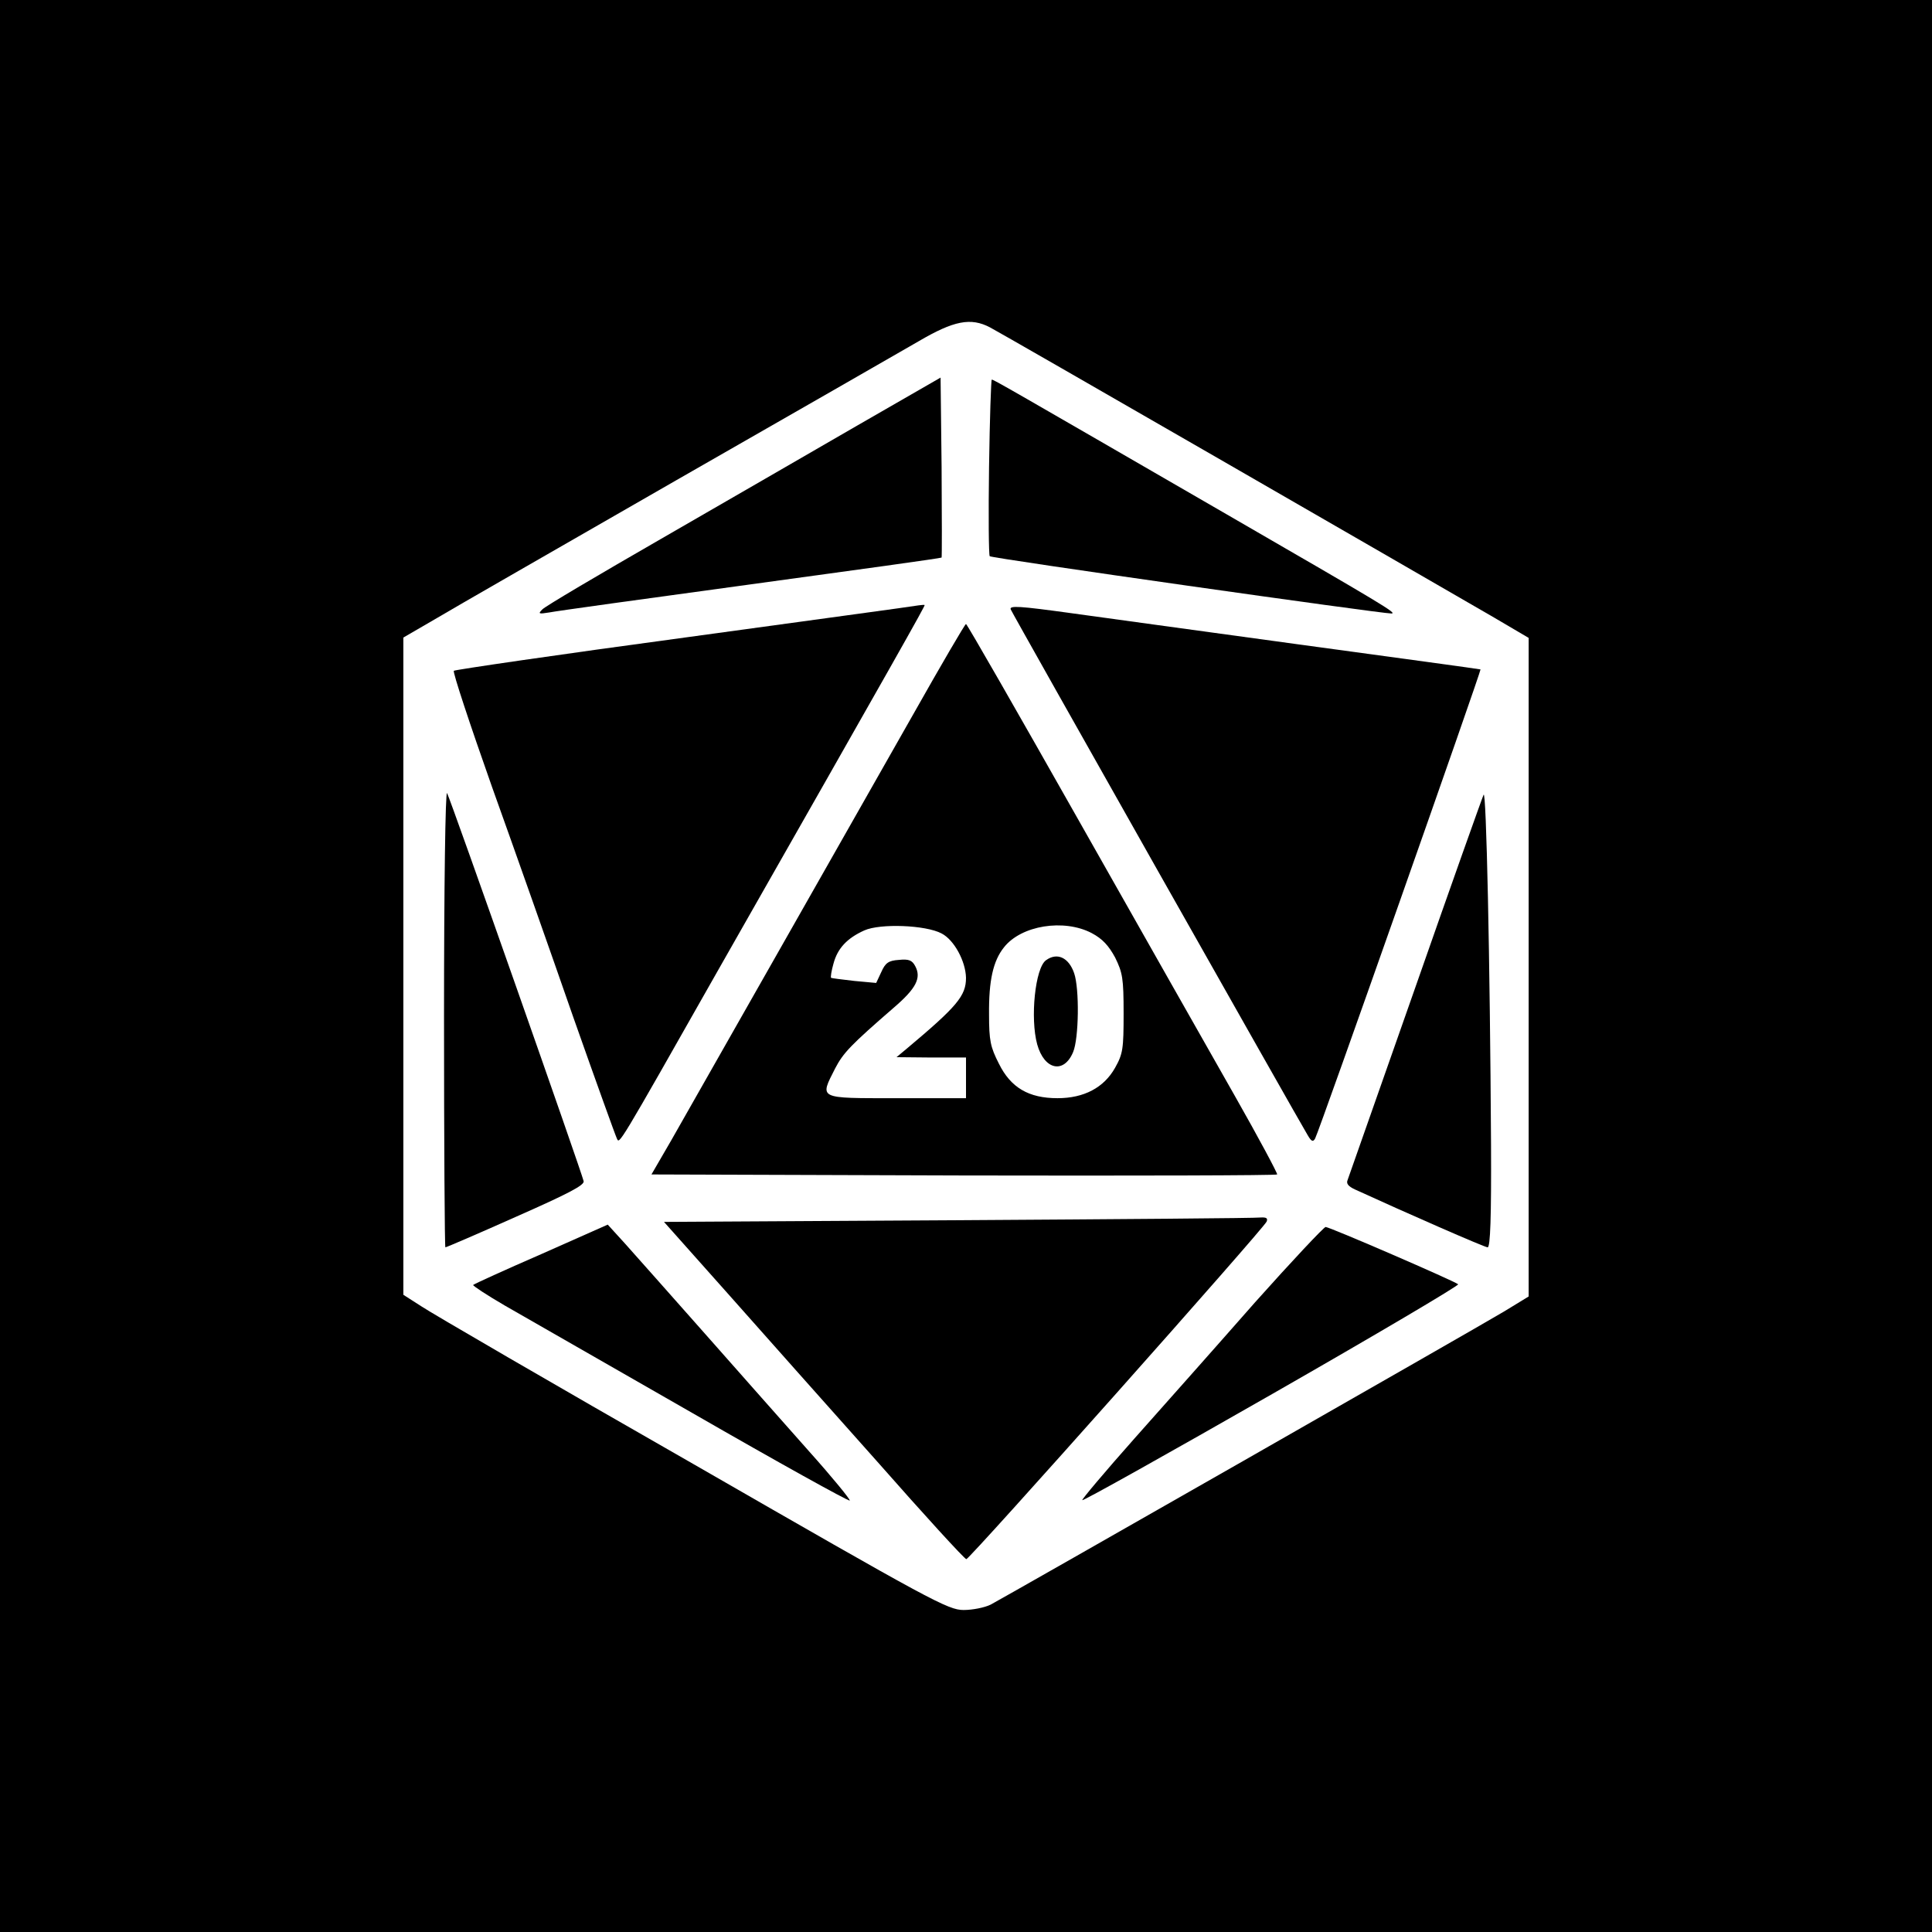 <?xml version="1.0" standalone="no"?>
<!DOCTYPE svg PUBLIC "-//W3C//DTD SVG 20010904//EN"
 "http://www.w3.org/TR/2001/REC-SVG-20010904/DTD/svg10.dtd">
<svg version="1.0" xmlns="http://www.w3.org/2000/svg"
 width="570pt" height="570pt" viewBox="0 0 570 570"
 preserveAspectRatio="xMidYMid meet">
<g transform="translate(0,570) scale(0.1,-0.1)"
fill="#000000" stroke="none">
<path d="M0 2850 l0 -2850 2850 0 2850 0 0 2850 0 2850 -2850 0 -2850 0 0
-2850z m2921 1884 c28 -14 1249 -718 1487 -856 l102 -60 0 -971 0 -972 -72
-44 c-85 -51 -1468 -840 -1515 -865 -18 -9 -54 -16 -80 -16 -46 0 -94 26 -798
431 -413 236 -774 446 -802 465 l-53 34 0 970 0 969 93 54 c50 30 371 214 712
410 341 195 663 380 715 410 104 61 154 71 211 41z"/>
<path d="M2530 4445 c-135 -78 -396 -229 -580 -335 -184 -106 -342 -199 -350
-208 -13 -13 -11 -14 20 -9 19 4 287 41 595 83 308 42 561 77 563 79 1 1 1
121 0 267 l-3 264 -245 -141z"/>
<path d="M2918 4323 c-2 -142 -1 -261 2 -264 4 -6 1153 -169 1185 -169 19 0
-25 26 -485 292 -652 377 -688 398 -694 398 -2 0 -6 -116 -8 -257z"/>
<path d="M2710 3914 c-8 -2 -319 -44 -690 -95 -371 -50 -678 -95 -681 -98 -4
-3 47 -157 112 -341 66 -184 174 -490 240 -680 67 -190 125 -351 129 -359 8
-16 -2 -34 300 499 531 933 610 1073 608 1075 -2 1 -10 0 -18 -1z"/>
<path d="M2982 3902 c4 -11 856 -1519 876 -1551 11 -19 16 -21 22 -10 11 19
491 1382 488 1384 -2 1 -244 34 -538 74 -294 40 -596 82 -670 92 -152 21 -183
23 -178 11z"/>
<path d="M2694 3592 c-209 -368 -645 -1136 -714 -1257 l-58 -100 921 -3 c506
-1 922 0 925 3 2 2 -54 107 -125 232 -71 125 -278 490 -459 810 -181 320 -331
582 -334 582 -3 0 -73 -120 -156 -267z m84 -646 c37 -19 71 -82 72 -131 0 -53
-26 -84 -175 -209 l-30 -25 103 -1 102 0 0 -60 0 -60 -205 0 c-234 0 -227 -3
-181 88 24 46 46 69 174 180 65 56 81 87 62 122 -9 17 -19 21 -48 18 -31 -2
-40 -9 -52 -36 l-15 -32 -65 6 c-36 4 -66 8 -68 9 -2 2 1 21 7 42 12 45 40 75
91 98 47 21 181 16 228 -9z m443 1 c32 -17 50 -37 69 -72 22 -45 25 -61 25
-165 0 -104 -2 -119 -25 -160 -33 -59 -92 -90 -170 -90 -85 0 -138 31 -173
102 -25 49 -29 68 -29 145 -1 100 12 158 44 198 51 65 177 85 259 42z"/>
<path d="M3086 2867 c-32 -23 -47 -171 -26 -248 21 -76 79 -88 106 -23 17 40
19 187 3 233 -16 46 -50 62 -83 38z"/>
<path d="M1310 2698 c0 -373 2 -678 4 -678 3 0 96 40 208 90 154 68 202 93
200 105 -5 24 -393 1128 -403 1145 -5 9 -9 -277 -9 -662z"/>
<path d="M4377 3355 c-5 -11 -96 -267 -202 -570 -106 -302 -196 -557 -199
-566 -5 -11 2 -19 21 -28 146 -67 383 -171 392 -171 8 0 11 90 10 303 -3 545
-14 1053 -22 1032z"/>
<path d="M2827 2100 l-868 -5 187 -210 c102 -115 301 -339 442 -497 140 -159
258 -288 263 -288 10 0 878 976 886 996 4 10 -1 13 -18 12 -13 -2 -415 -5
-892 -8z"/>
<path d="M1597 2000 c-108 -47 -198 -88 -201 -91 -2 -2 39 -29 92 -60 53 -30
303 -174 555 -318 252 -145 461 -261 464 -258 2 3 -51 68 -119 144 -67 76
-206 232 -308 348 -102 115 -208 235 -236 266 l-51 56 -196 -87z"/>
<path d="M3703 1858 c-108 -123 -268 -303 -356 -402 -87 -98 -156 -180 -154
-182 2 -3 254 138 560 313 306 175 553 321 549 324 -12 10 -379 169 -391 169
-5 0 -99 -100 -208 -222z"/>
</g>
</svg>
